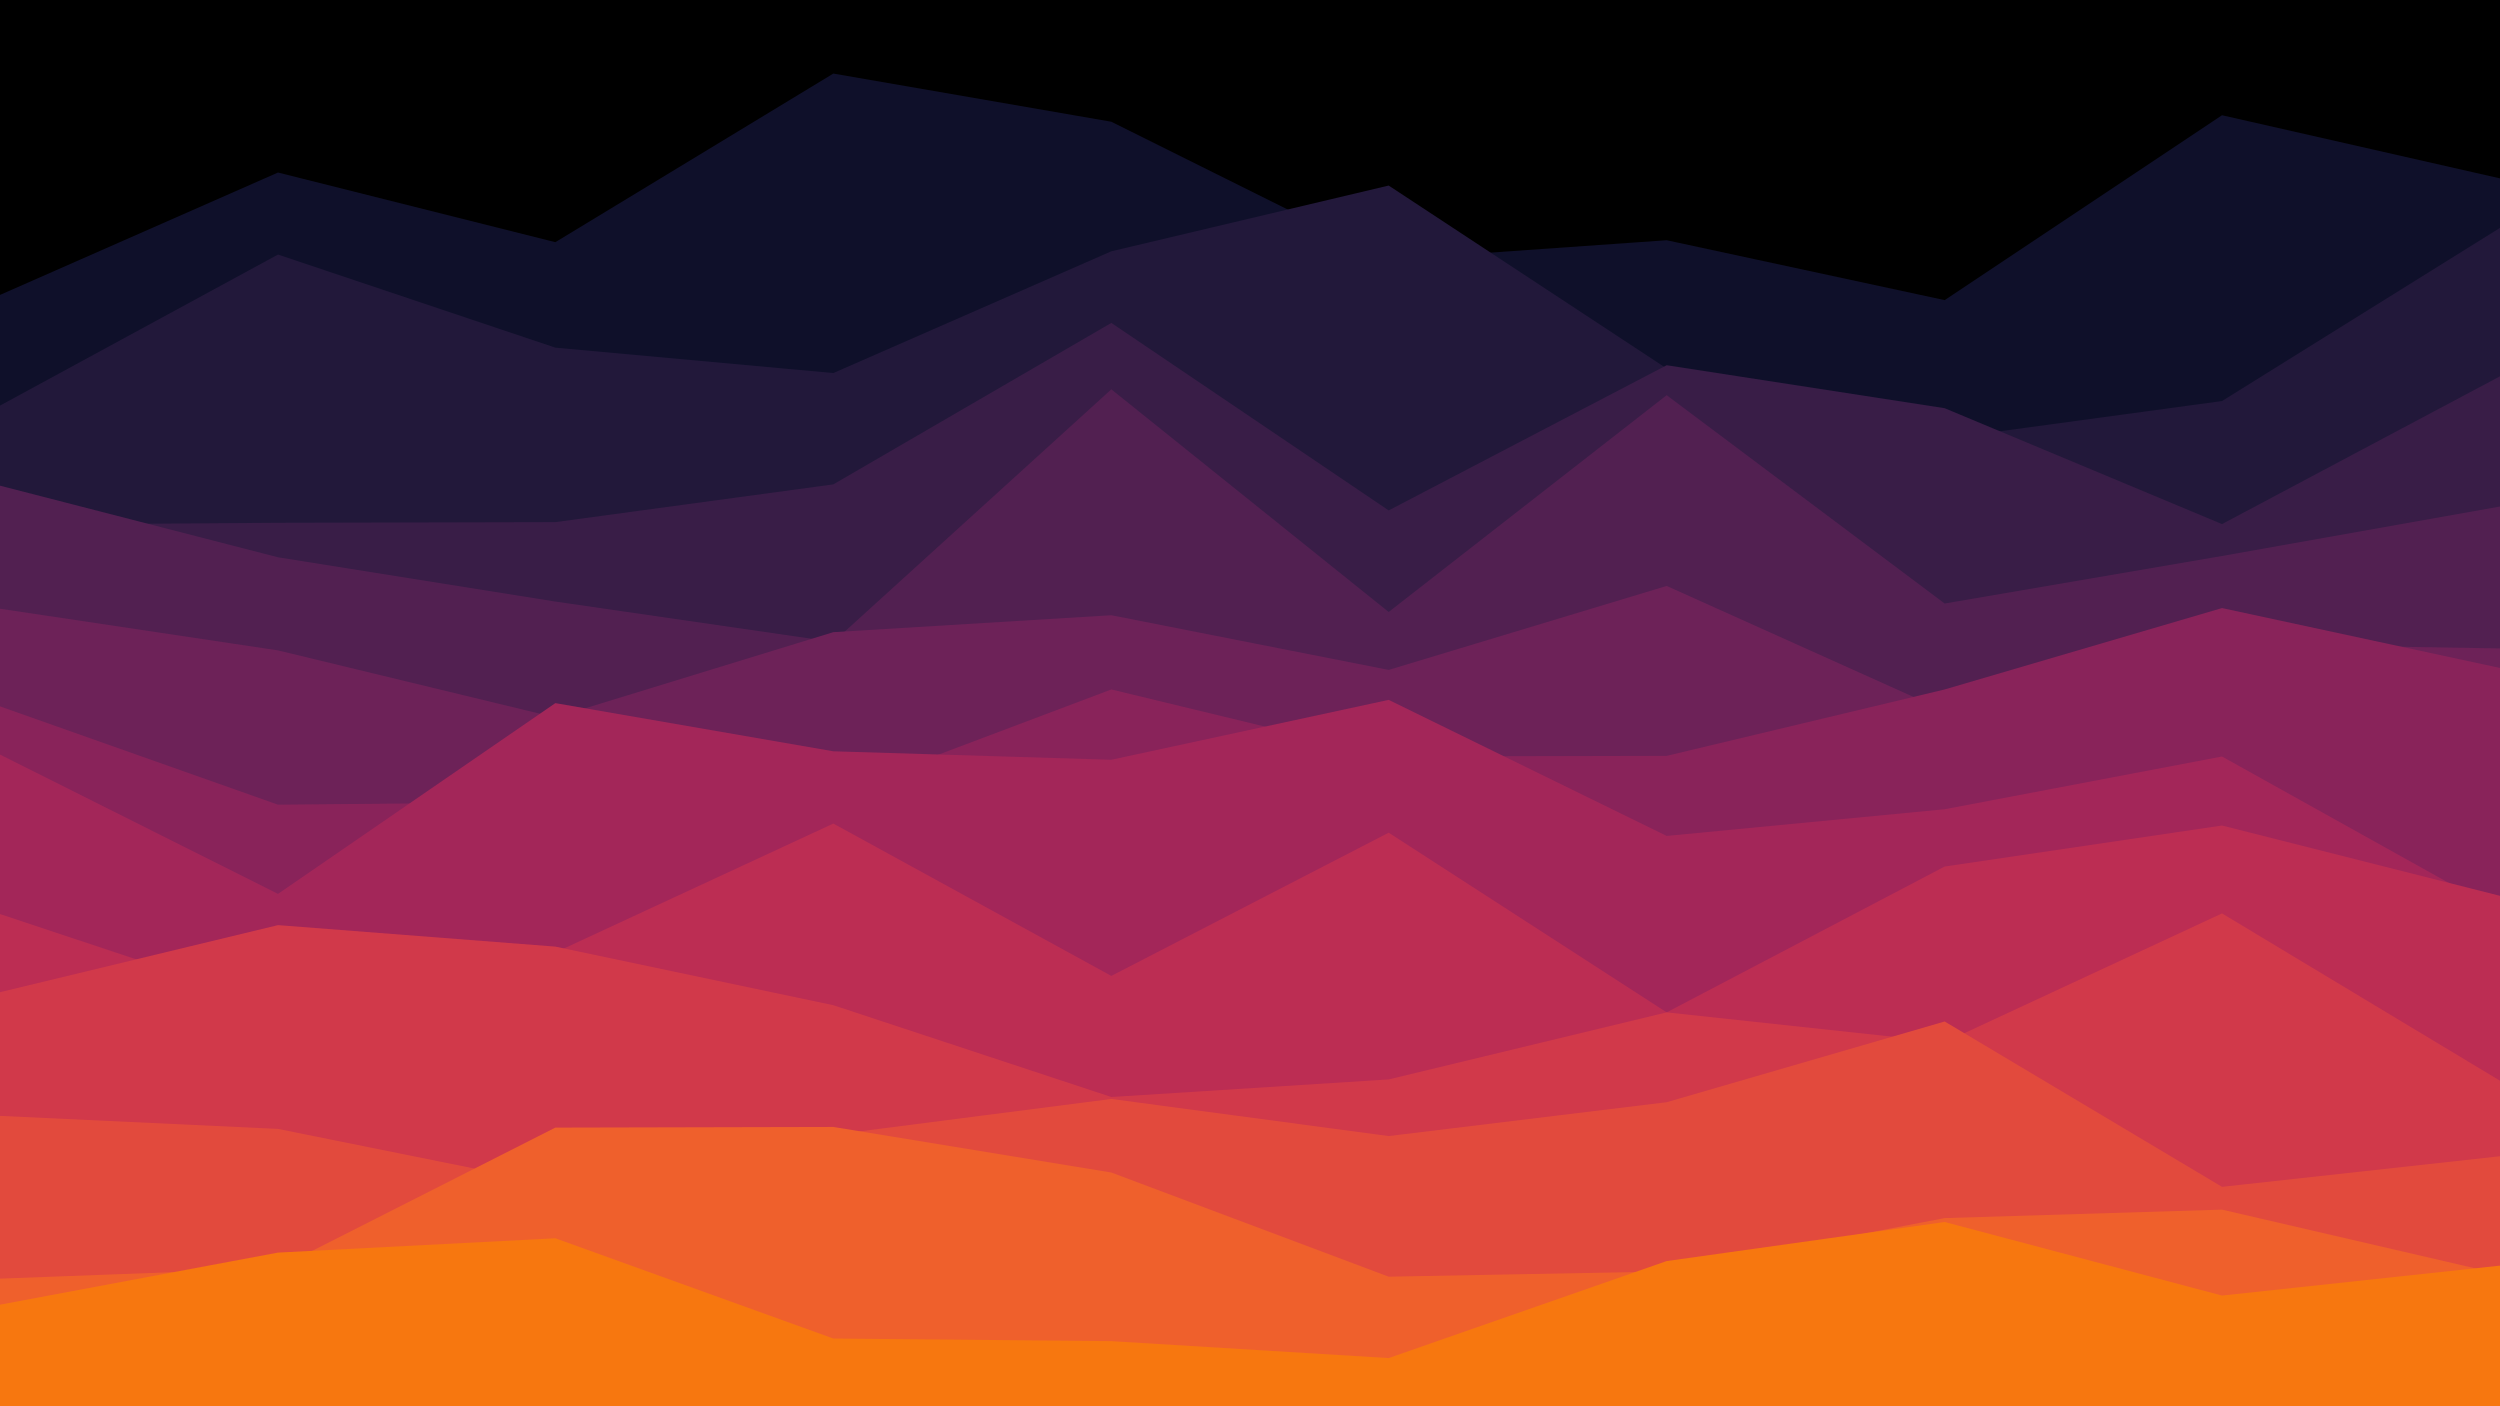 <svg id="visual" viewBox="0 0 3840 2160" width="3840" height="2160" xmlns="http://www.w3.org/2000/svg" xmlns:xlink="http://www.w3.org/1999/xlink" version="1.1"><rect x="0" y="0" width="3840" height="2160" fill="#000000"></rect><path d="M0 453L427 265L853 372L1280 113L1707 187L2133 399L2560 369L2987 461L3413 177L3840 274L3840 2161L3413 2161L2987 2161L2560 2161L2133 2161L1707 2161L1280 2161L853 2161L427 2161L0 2161Z" fill="#0f102a"></path><path d="M0 623L427 391L853 534L1280 573L1707 386L2133 285L2560 566L2987 674L3413 616L3840 350L3840 2161L3413 2161L2987 2161L2560 2161L2133 2161L1707 2161L1280 2161L853 2161L427 2161L0 2161Z" fill="#22183a"></path><path d="M0 806L427 803L853 802L1280 744L1707 496L2133 784L2560 561L2987 627L3413 805L3840 578L3840 2161L3413 2161L2987 2161L2560 2161L2133 2161L1707 2161L1280 2161L853 2161L427 2161L0 2161Z" fill="#391d47"></path><path d="M0 746L427 856L853 924L1280 986L1707 598L2133 940L2560 607L2987 927L3413 854L3840 778L3840 2161L3413 2161L2987 2161L2560 2161L2133 2161L1707 2161L1280 2161L853 2161L427 2161L0 2161Z" fill="#522051"></path><path d="M0 935L427 999L853 1102L1280 971L1707 945L2133 1029L2560 900L2987 1092L3413 989L3840 996L3840 2161L3413 2161L2987 2161L2560 2161L2133 2161L1707 2161L1280 2161L853 2161L427 2161L0 2161Z" fill="#6d2258"></path><path d="M0 1085L427 1236L853 1232L1280 1220L1707 1059L2133 1162L2560 1161L2987 1059L3413 934L3840 1026L3840 2161L3413 2161L2987 2161L2560 2161L2133 2161L1707 2161L1280 2161L853 2161L427 2161L0 2161Z" fill="#89235a"></path><path d="M0 1159L427 1373L853 1080L1280 1154L1707 1167L2133 1075L2560 1284L2987 1243L3413 1162L3840 1400L3840 2161L3413 2161L2987 2161L2560 2161L2133 2161L1707 2161L1280 2161L853 2161L427 2161L0 2161Z" fill="#a32659"></path><path d="M0 1404L427 1546L853 1463L1280 1265L1707 1499L2133 1279L2560 1555L2987 1331L3413 1268L3840 1376L3840 2161L3413 2161L2987 2161L2560 2161L2133 2161L1707 2161L1280 2161L853 2161L427 2161L0 2161Z" fill="#bc2d53"></path><path d="M0 1524L427 1421L853 1454L1280 1544L1707 1685L2133 1658L2560 1555L2987 1601L3413 1403L3840 1660L3840 2161L3413 2161L2987 2161L2560 2161L2133 2161L1707 2161L1280 2161L853 2161L427 2161L0 2161Z" fill="#d1394a"></path><path d="M0 1714L427 1734L853 1820L1280 1743L1707 1688L2133 1745L2560 1693L2987 1569L3413 1823L3840 1776L3840 2161L3413 2161L2987 2161L2560 2161L2133 2161L1707 2161L1280 2161L853 2161L427 2161L0 2161Z" fill="#e24a3d"></path><path d="M0 1964L427 1948L853 1732L1280 1731L1707 1801L2133 1961L2560 1953L2987 1871L3413 1858L3840 1957L3840 2161L3413 2161L2987 2161L2560 2161L2133 2161L1707 2161L1280 2161L853 2161L427 2161L0 2161Z" fill="#ef602c"></path><path d="M0 2004L427 1924L853 1902L1280 2056L1707 2060L2133 2086L2560 1937L2987 1877L3413 1990L3840 1944L3840 2161L3413 2161L2987 2161L2560 2161L2133 2161L1707 2161L1280 2161L853 2161L427 2161L0 2161Z" fill="#f7770f"></path></svg>